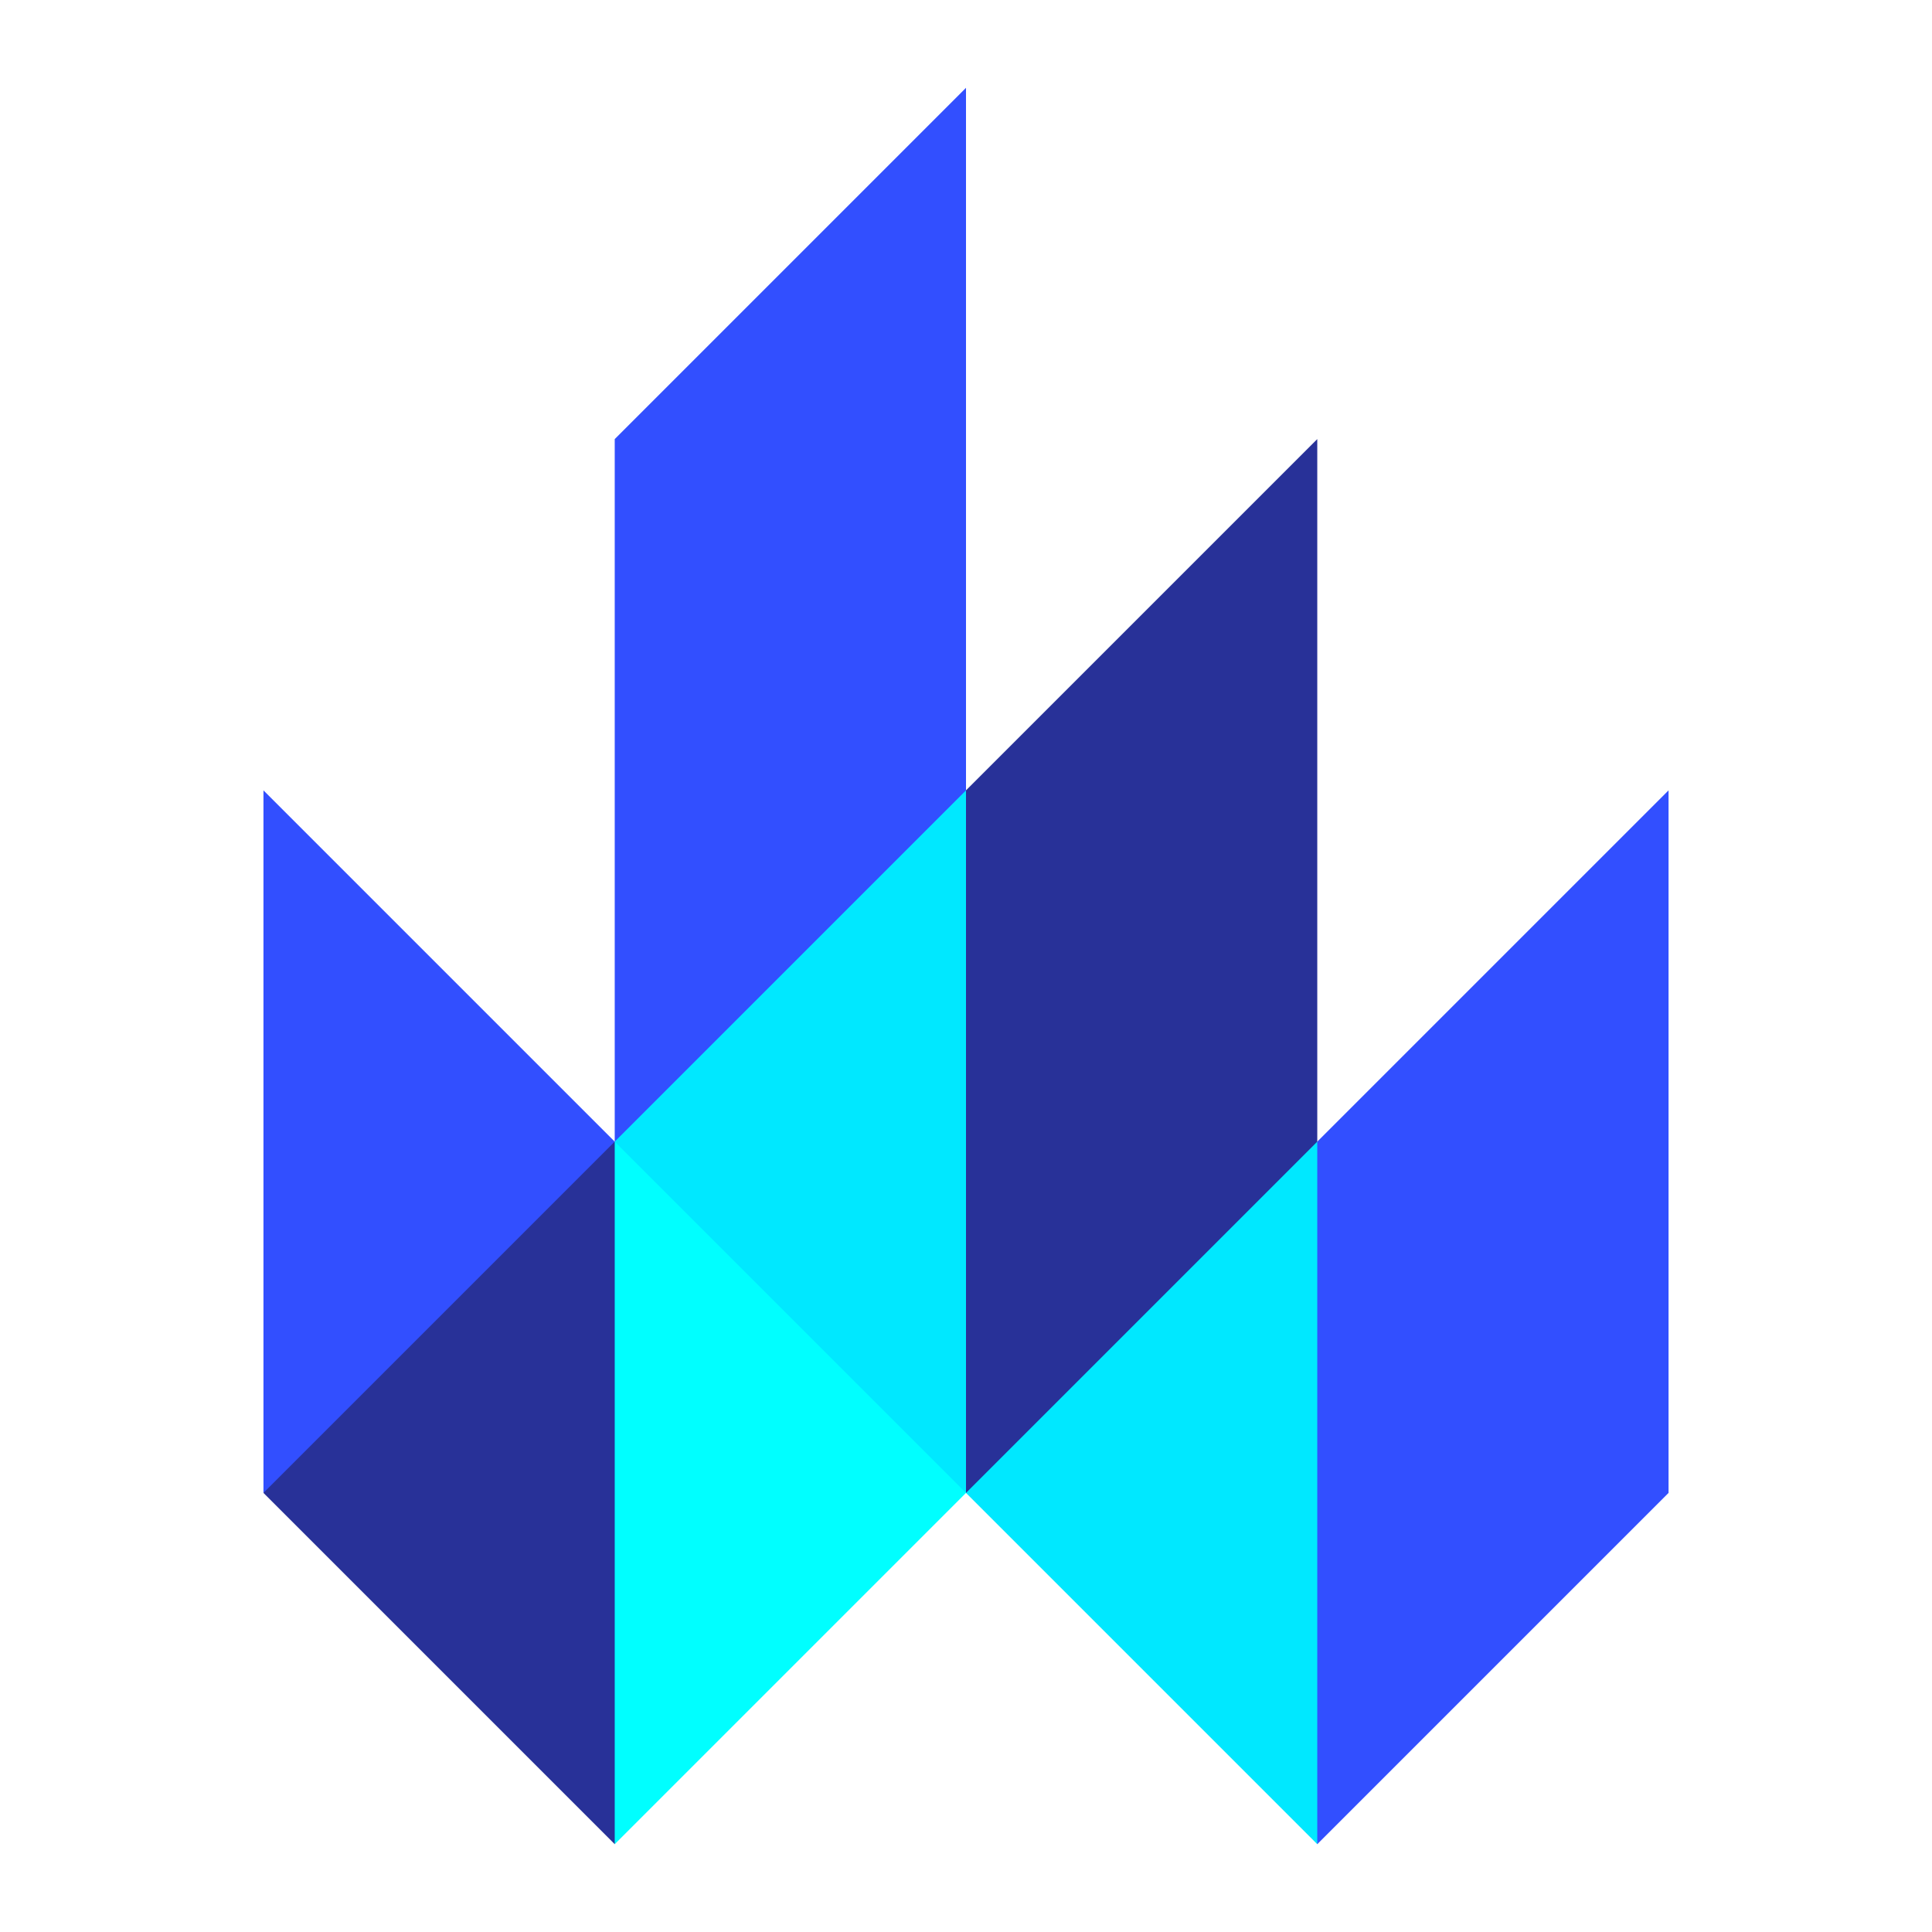 <svg xmlns="http://www.w3.org/2000/svg" width="220" height="220" viewBox="-30 -10 220 220"><path fill="#00e8ff" d="M40 120l20-60l90 90l-30 50l-40-40h-20"/><path fill="#283198" d="M80 160v-80l40-40v80M0 160l40 40l20-40l-20-40h-20"/><path fill="#324fff" d="M40 120v-80l40-40v80M120 200v-80l40-40v80M0 160v-80l40 40"/><path fill="#0ff" d="M40 200v-80l40 40"/></svg>